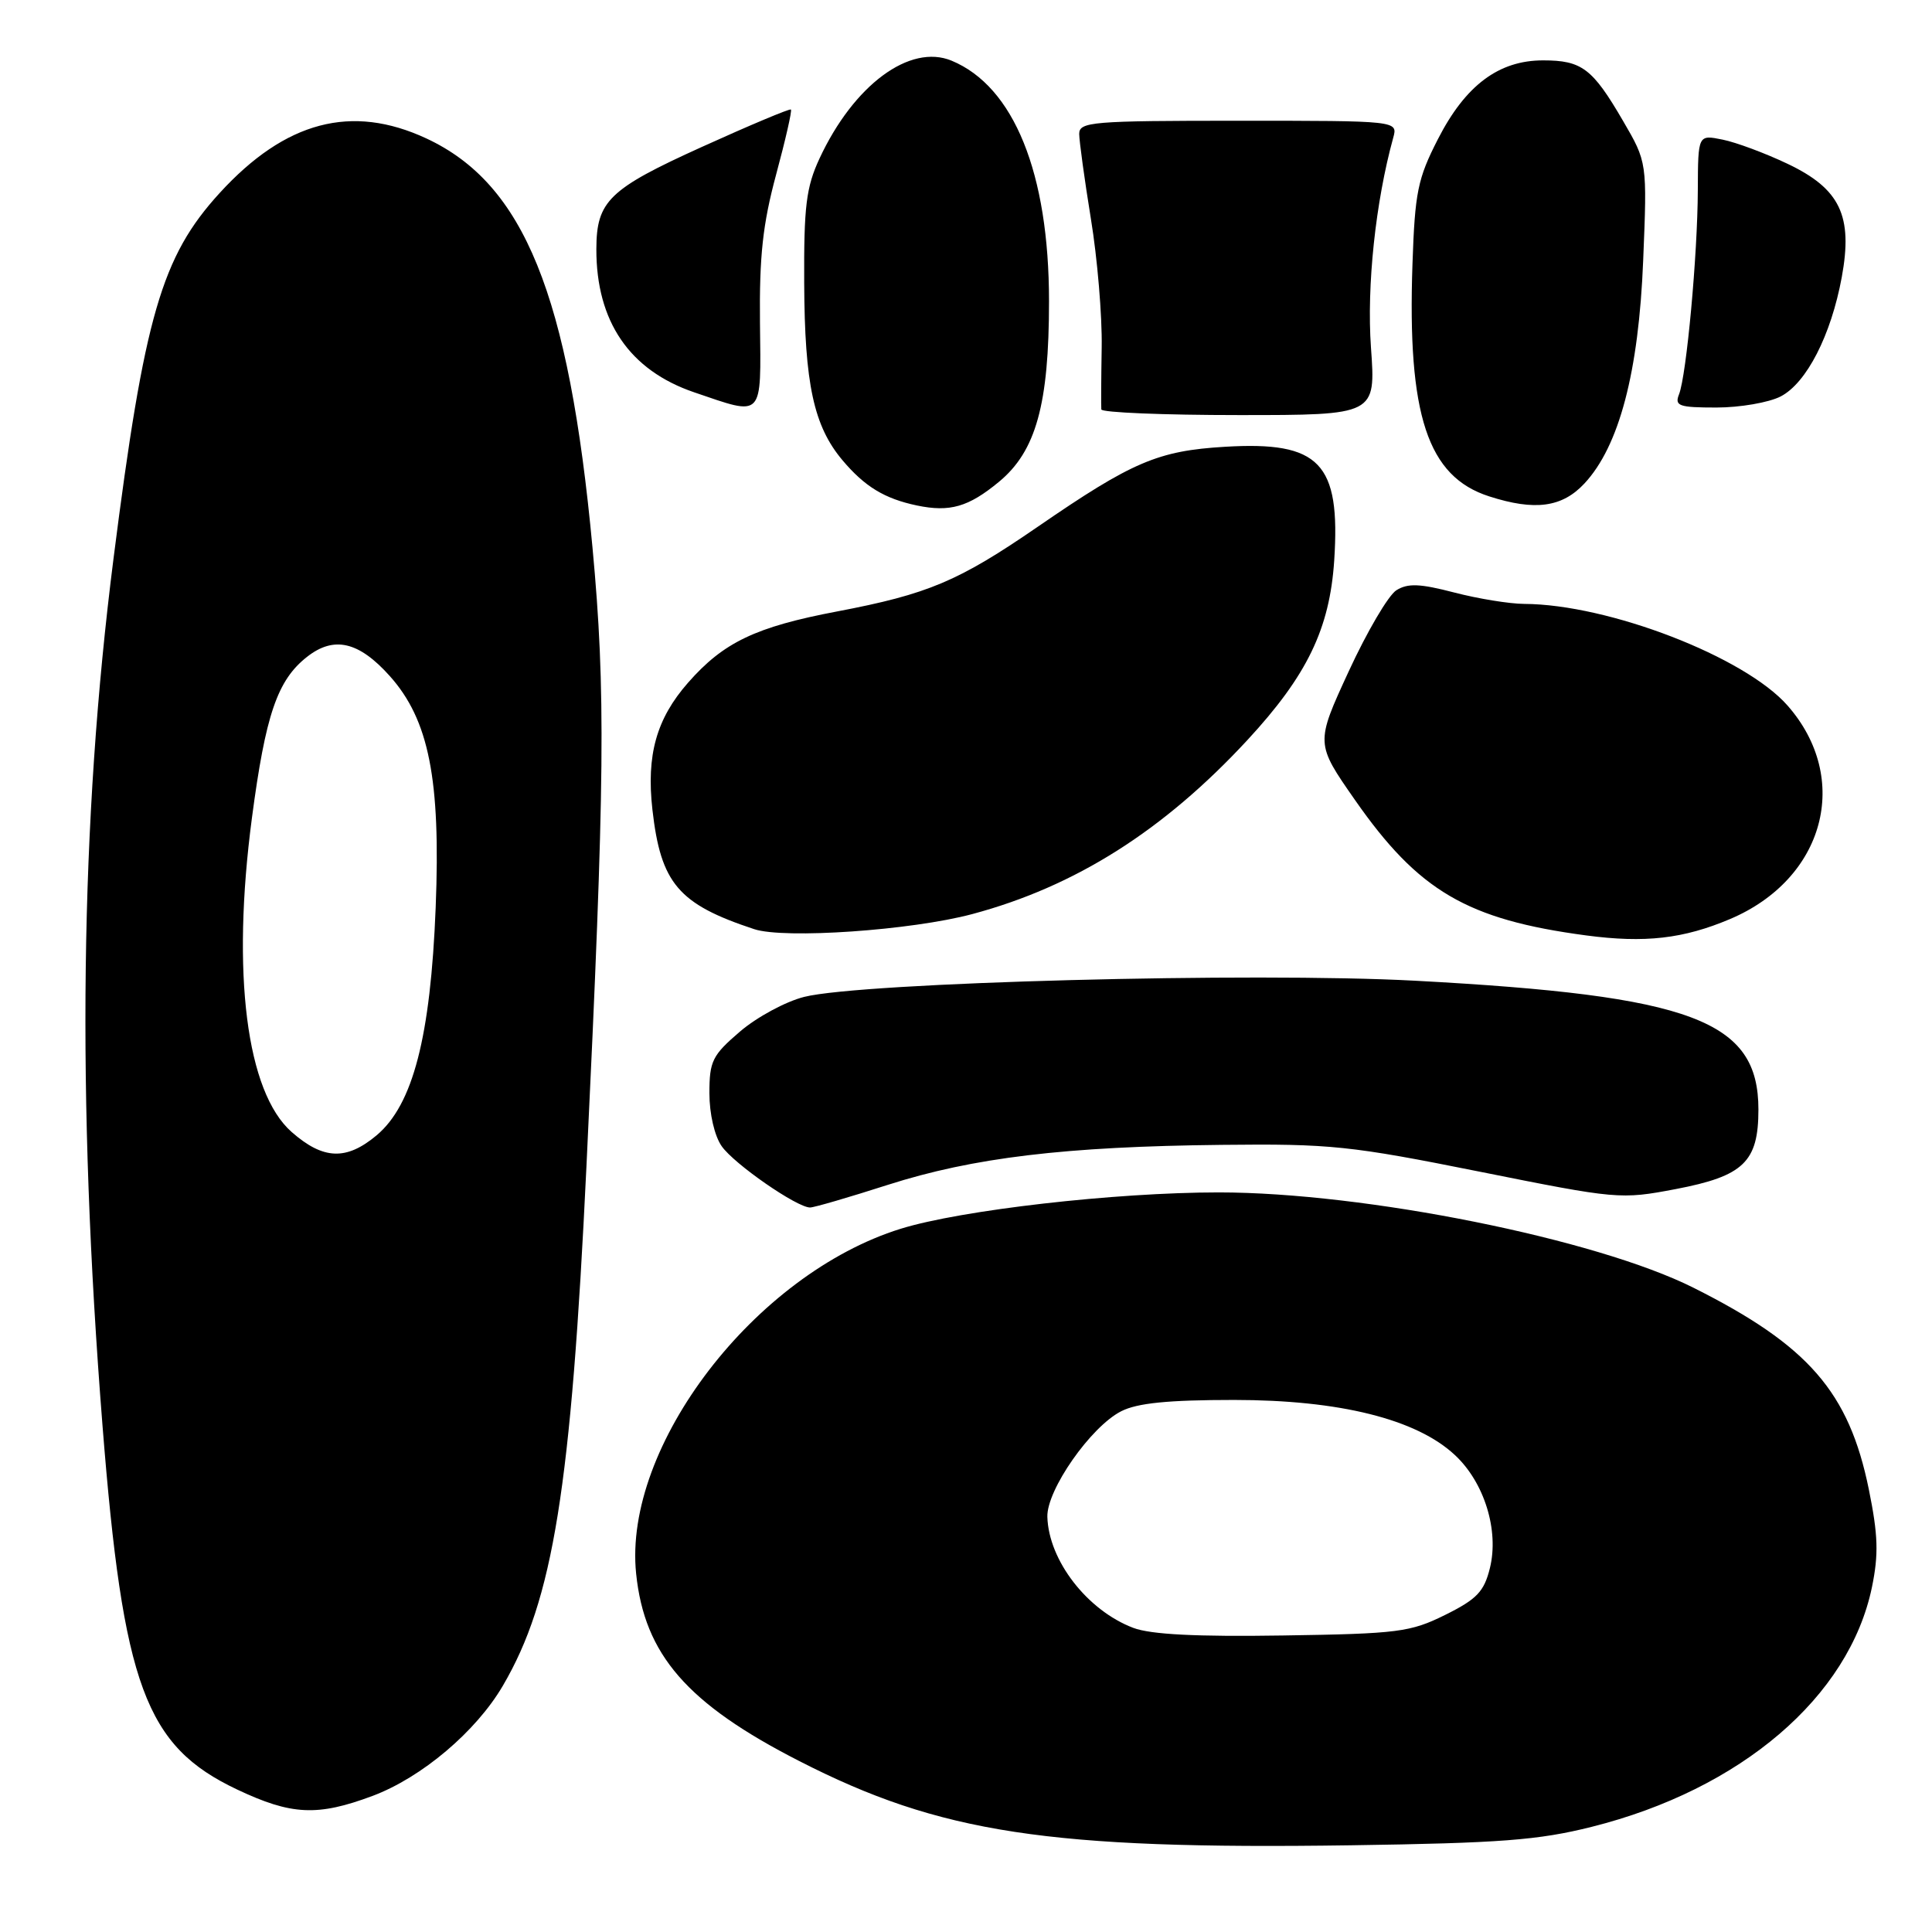 <?xml version="1.0" encoding="UTF-8" standalone="no"?>
<!DOCTYPE svg PUBLIC "-//W3C//DTD SVG 1.1//EN" "http://www.w3.org/Graphics/SVG/1.1/DTD/svg11.dtd" >
<svg xmlns="http://www.w3.org/2000/svg" xmlns:xlink="http://www.w3.org/1999/xlink" version="1.1" viewBox="0 0 256 256">
 <g >
 <path fill="currentColor"
d=" M 210.89 242.07 C 230.68 237.11 245.02 224.85 248.04 210.32 C 248.94 205.95 248.86 203.41 247.63 197.35 C 245.00 184.45 239.63 178.27 224.39 170.63 C 211.50 164.16 180.84 158.00 161.49 158.00 C 147.76 158.00 127.31 160.34 119.34 162.82 C 100.03 168.83 82.55 191.62 84.29 208.51 C 85.40 219.26 91.04 225.75 105.91 233.35 C 124.56 242.90 138.93 245.09 179.00 244.51 C 198.78 244.22 203.83 243.84 210.89 242.07 Z  M 49.36 237.97 C 55.87 235.53 63.07 229.45 66.63 223.37 C 73.30 211.99 75.67 197.23 77.71 154.50 C 80.16 103.33 80.27 91.50 78.51 72.57 C 75.38 38.99 69.44 24.38 56.51 18.35 C 46.59 13.73 37.81 16.05 29.10 25.58 C 21.41 34.00 19.13 41.85 15.04 74.02 C 10.61 108.87 10.15 145.47 13.58 188.87 C 16.31 223.39 19.26 231.37 31.42 237.12 C 38.63 240.53 42.07 240.69 49.36 237.97 Z  M 117.64 157.00 C 128.96 153.38 141.15 151.92 161.88 151.70 C 176.29 151.54 178.94 151.82 196.05 155.25 C 214.30 158.91 214.73 158.95 222.04 157.56 C 231.04 155.84 233.00 153.96 233.00 147.02 C 233.00 135.20 224.29 131.93 187.50 129.95 C 166.08 128.80 114.20 130.17 106.57 132.09 C 104.12 132.70 100.29 134.77 98.06 136.68 C 94.38 139.83 94.00 140.60 94.00 144.86 C 94.00 147.58 94.68 150.53 95.63 151.88 C 97.28 154.24 105.59 160.00 107.34 160.00 C 107.87 160.00 112.50 158.65 117.64 157.00 Z  M 229.26 121.77 C 241.79 116.45 245.36 103.17 236.86 93.49 C 231.19 87.03 213.16 80.07 201.96 80.02 C 200.01 80.01 195.84 79.33 192.69 78.51 C 188.15 77.33 186.55 77.26 185.03 78.21 C 183.97 78.87 181.13 83.71 178.71 88.96 C 174.31 98.50 174.31 98.50 179.54 106.00 C 187.96 118.07 194.39 121.85 210.19 123.95 C 217.95 124.98 223.06 124.40 229.26 121.77 Z  M 128.83 121.12 C 142.47 117.47 154.16 110.08 165.28 98.07 C 173.20 89.51 176.19 83.32 176.79 74.27 C 177.64 61.32 174.88 58.45 162.32 59.20 C 153.44 59.73 150.04 61.18 137.52 69.79 C 126.99 77.03 122.99 78.72 110.92 81.02 C 100.12 83.07 95.87 85.11 91.18 90.45 C 86.98 95.23 85.63 100.03 86.45 107.30 C 87.56 117.06 89.90 119.81 99.94 123.12 C 103.95 124.44 120.75 123.28 128.83 121.12 Z  M 132.36 63.85 C 137.27 59.80 139.00 53.58 139.00 39.92 C 139.00 22.94 134.35 11.46 126.09 8.04 C 120.56 5.75 113.12 11.26 108.59 21.00 C 106.82 24.81 106.51 27.35 106.56 37.50 C 106.62 50.89 107.82 56.45 111.63 60.98 C 114.58 64.48 117.21 66.08 121.50 66.98 C 125.86 67.89 128.33 67.18 132.36 63.85 Z  M 209.94 64.07 C 214.55 59.13 217.14 49.31 217.73 34.50 C 218.26 21.50 218.26 21.50 215.05 16.00 C 211.01 9.06 209.60 8.00 204.46 8.00 C 198.59 8.00 194.18 11.30 190.53 18.44 C 187.85 23.67 187.48 25.49 187.16 34.99 C 186.47 55.01 189.16 63.15 197.32 65.77 C 203.38 67.72 206.98 67.24 209.94 64.07 Z  M 181.66 46.05 C 181.08 37.89 182.27 26.72 184.61 18.25 C 185.23 16.00 185.23 16.00 164.12 16.00 C 144.67 16.00 143.00 16.14 143.00 17.75 C 143.01 18.71 143.70 23.77 144.55 29.00 C 145.41 34.23 146.05 41.88 145.98 46.00 C 145.91 50.12 145.89 53.84 145.93 54.25 C 145.97 54.66 154.17 55.00 164.15 55.00 C 182.30 55.00 182.30 55.00 181.66 46.05 Z  M 100.70 42.75 C 100.61 33.92 101.07 29.70 102.84 23.13 C 104.08 18.53 104.97 14.65 104.80 14.51 C 104.64 14.37 99.33 16.60 93.00 19.47 C 80.68 25.05 79.04 26.64 79.02 33.00 C 79.00 42.60 83.42 49.07 92.00 51.99 C 101.25 55.14 100.84 55.58 100.70 42.75 Z  M 235.95 52.53 C 239.38 50.75 242.62 44.43 244.04 36.75 C 245.54 28.60 243.84 25.02 236.85 21.70 C 233.91 20.30 230.04 18.86 228.25 18.50 C 225.00 17.84 225.00 17.84 224.97 25.17 C 224.94 33.77 223.47 49.74 222.48 52.25 C 221.87 53.79 222.46 54.00 227.44 54.00 C 230.55 54.00 234.38 53.34 235.95 52.53 Z  M 150.16 215.70 C 144.06 213.38 138.95 206.77 138.78 200.99 C 138.68 197.43 144.53 189.05 148.56 187.00 C 150.69 185.91 154.81 185.50 163.50 185.50 C 177.49 185.50 187.70 188.04 192.79 192.81 C 196.69 196.44 198.65 202.80 197.42 207.78 C 196.65 210.90 195.69 211.90 191.50 213.98 C 186.87 216.27 185.28 216.48 170.00 216.71 C 158.55 216.89 152.48 216.58 150.16 215.70 Z  M 38.65 150.00 C 32.65 144.73 30.66 129.00 33.38 108.39 C 35.19 94.69 36.75 90.12 40.68 87.04 C 44.25 84.23 47.55 85.00 51.65 89.58 C 56.84 95.39 58.40 103.26 57.73 120.24 C 57.05 137.40 54.72 146.38 49.91 150.43 C 45.90 153.79 42.84 153.68 38.65 150.00 Z "/>
</g>
</svg>